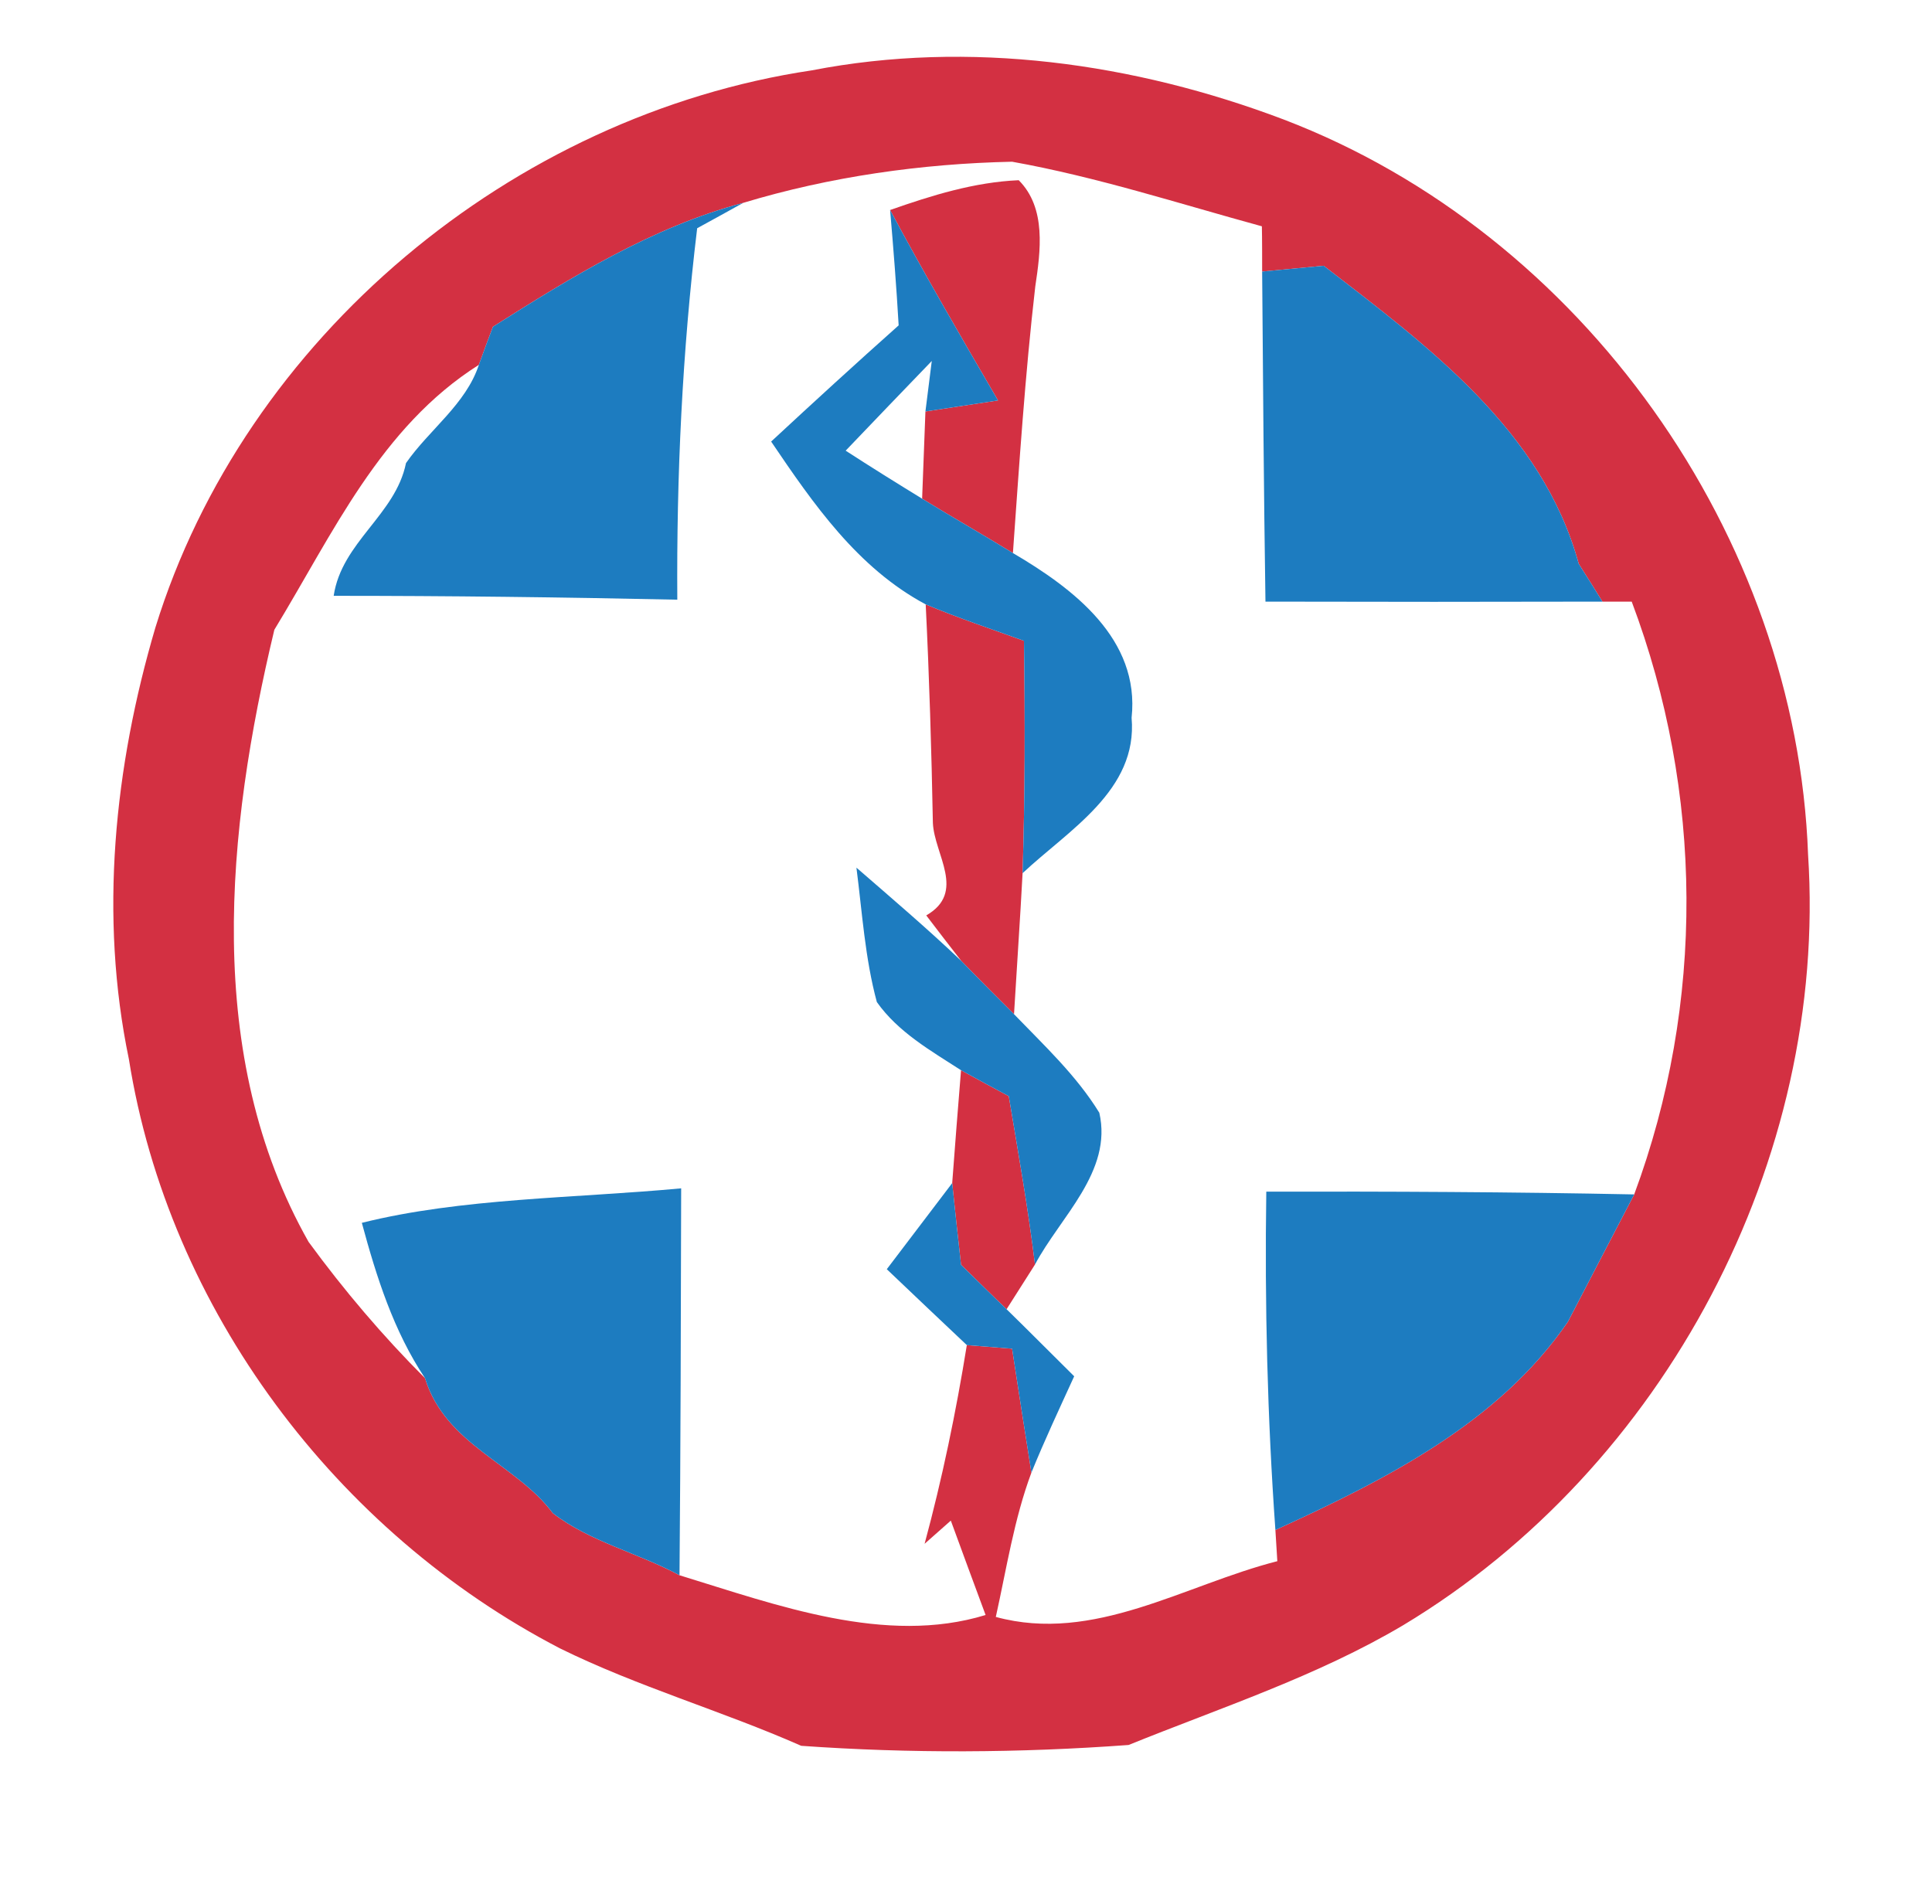 <?xml version="1.0" encoding="UTF-8" ?>
<!DOCTYPE svg PUBLIC "-//W3C//DTD SVG 1.1//EN" "http://www.w3.org/Graphics/SVG/1.1/DTD/svg11.dtd">
<svg width="70pt" height="69pt" viewBox="0 0 70 69" version="1.1" xmlns="http://www.w3.org/2000/svg">

<g id="#d33042ff">
<path fill="#d33042" opacity="1.00" d=" M 29.41 2.55 C 35.12 1.44 41.10 2.28 46.51 4.33 C 57.32 8.46 65.09 19.41 65.51 30.97 C 66.23 42.02 60.32 53.19 50.84 58.89 C 47.72 60.74 44.25 61.87 40.89 63.23 C 36.94 63.52 32.98 63.54 29.03 63.26 C 26.15 61.99 23.11 61.12 20.29 59.73 C 12.18 55.52 6.11 47.45 4.67 38.38 C 3.59 33.19 4.14 27.79 5.63 22.74 C 8.87 12.23 18.57 4.17 29.41 2.55 M 26.93 7.35 C 23.63 8.23 20.72 10.03 17.86 11.84 C 17.73 12.18 17.47 12.88 17.35 13.22 C 13.78 15.48 12.06 19.34 9.94 22.82 C 8.20 30.09 7.36 38.25 11.18 45.00 C 12.46 46.75 13.87 48.41 15.40 49.94 C 16.14 52.36 18.70 53.04 20.03 54.83 C 21.38 55.87 23.12 56.27 24.62 57.08 C 28.14 58.16 32.09 59.63 35.71 58.52 C 35.39 57.66 34.76 55.95 34.45 55.10 L 33.50 55.94 C 34.14 53.57 34.64 51.16 35.03 48.74 C 35.44 48.77 36.26 48.84 36.67 48.87 C 36.90 50.37 37.13 51.86 37.37 53.36 C 36.74 55.05 36.47 56.84 36.08 58.59 C 39.64 59.56 42.91 57.43 46.28 56.57 L 46.21 55.44 C 50.19 53.62 54.29 51.57 56.81 47.89 C 57.61 46.35 58.41 44.81 59.21 43.28 C 61.78 36.35 61.72 28.71 59.12 21.80 L 58.06 21.80 C 57.85 21.46 57.42 20.77 57.20 20.43 C 55.87 15.58 51.74 12.55 47.96 9.63 C 47.40 9.68 46.29 9.79 45.73 9.84 C 45.73 9.43 45.73 8.61 45.72 8.20 C 42.72 7.38 39.74 6.41 36.67 5.86 C 33.39 5.93 30.07 6.40 26.93 7.35 Z" />
<path fill="#d33042" opacity="1.00" d=" M 32.25 7.61 C 33.76 7.08 35.30 6.60 36.91 6.53 C 37.92 7.54 37.70 9.11 37.51 10.38 C 37.14 13.59 36.93 16.82 36.70 20.04 C 35.61 19.37 34.50 18.74 33.41 18.07 C 33.45 17.02 33.49 15.97 33.53 14.91 C 34.19 14.81 35.51 14.61 36.16 14.51 C 34.83 12.23 33.50 9.94 32.25 7.61 Z" />
<path fill="#d33042" opacity="1.00" d=" M 33.54 21.90 C 34.71 22.39 35.91 22.79 37.10 23.22 C 37.14 26.02 37.14 28.83 37.05 31.64 C 36.96 33.34 36.84 35.05 36.74 36.75 C 36.10 36.11 35.46 35.47 34.83 34.82 C 34.51 34.41 33.87 33.58 33.56 33.17 C 35.02 32.33 33.85 30.96 33.80 29.82 C 33.75 27.18 33.67 24.54 33.54 21.90 Z" />
<path fill="#d33042" opacity="1.00" d=" M 34.50 42.87 C 34.60 41.51 34.71 40.14 34.82 38.78 C 35.25 39.02 36.12 39.49 36.55 39.72 C 36.89 41.75 37.25 43.78 37.50 45.82 C 37.24 46.23 36.73 47.03 36.47 47.44 C 36.05 47.04 35.23 46.23 34.82 45.83 C 34.71 44.84 34.60 43.86 34.50 42.87 Z" />
</g>
<g id="#1d7cc0ff">
<path fill="#1d7cc0" opacity="1.00" d=" M 17.86 11.84 C 20.72 10.03 23.63 8.23 26.93 7.35 C 26.52 7.58 25.68 8.04 25.26 8.27 C 24.72 12.74 24.51 17.23 24.54 21.73 C 20.39 21.64 16.24 21.59 12.09 21.59 C 12.38 19.64 14.33 18.66 14.71 16.78 C 15.55 15.57 16.88 14.65 17.35 13.22 C 17.47 12.88 17.73 12.18 17.86 11.84 Z" />
<path fill="#1d7cc0" opacity="1.00" d=" M 32.56 11.79 C 32.48 10.40 32.37 9.00 32.25 7.61 C 33.50 9.94 34.83 12.23 36.16 14.51 C 35.51 14.61 34.19 14.81 33.53 14.91 C 33.59 14.45 33.70 13.54 33.76 13.08 C 32.72 14.16 31.67 15.25 30.64 16.33 C 31.55 16.92 32.48 17.50 33.41 18.07 C 34.50 18.74 35.61 19.37 36.70 20.04 C 38.88 21.32 41.31 23.15 41.00 26.01 C 41.23 28.64 38.71 30.08 37.05 31.64 C 37.14 28.83 37.14 26.02 37.10 23.22 C 35.91 22.79 34.71 22.39 33.54 21.90 C 31.07 20.58 29.47 18.26 27.94 16.00 C 29.47 14.58 31.00 13.18 32.56 11.79 Z" />
<path fill="#1d7cc0" opacity="1.00" d=" M 45.73 9.84 C 46.29 9.79 47.40 9.68 47.96 9.63 C 51.74 12.55 55.87 15.58 57.20 20.43 C 57.42 20.77 57.85 21.46 58.06 21.80 C 53.99 21.81 49.92 21.81 45.85 21.80 C 45.79 17.81 45.76 13.83 45.73 9.84 Z" />
<path fill="#1d7cc0" opacity="1.00" d=" M 31.03 31.44 C 32.31 32.55 33.60 33.65 34.83 34.82 C 35.46 35.47 36.10 36.11 36.74 36.75 C 37.83 37.88 39.00 38.97 39.83 40.32 C 40.32 42.45 38.41 44.10 37.50 45.82 C 37.25 43.78 36.89 41.75 36.55 39.72 C 36.12 39.49 35.25 39.02 34.82 38.78 C 33.72 38.07 32.54 37.40 31.77 36.31 C 31.34 34.72 31.24 33.07 31.03 31.44 Z" />
<path fill="#1d7cc0" opacity="1.00" d=" M 13.11 44.31 C 16.71 43.41 20.82 43.42 24.68 43.06 C 24.67 47.73 24.66 52.41 24.62 57.08 C 23.12 56.27 21.38 55.87 20.03 54.83 C 18.70 53.04 16.14 52.36 15.40 49.94 C 14.26 48.23 13.64 46.27 13.11 44.31 Z" />
<path fill="#1d7cc0" opacity="1.00" d=" M 34.50 42.87 C 34.60 43.86 34.71 44.84 34.82 45.83 C 35.23 46.23 36.05 47.04 36.47 47.44 C 37.29 48.24 38.10 49.06 38.92 49.87 C 38.39 51.03 37.85 52.18 37.37 53.36 C 37.13 51.86 36.90 50.37 36.67 48.87 C 36.26 48.84 35.44 48.77 35.03 48.74 C 34.06 47.82 33.09 46.91 32.13 45.99 C 32.92 44.95 33.71 43.91 34.50 42.87 Z" />
<path fill="#1d7cc0" opacity="1.00" d=" M 45.88 43.18 C 50.32 43.17 54.76 43.19 59.21 43.28 C 58.41 44.81 57.61 46.35 56.81 47.89 C 54.29 51.57 50.19 53.62 46.21 55.44 C 45.92 51.36 45.82 47.27 45.88 43.18 Z" />
</g>
</svg>
